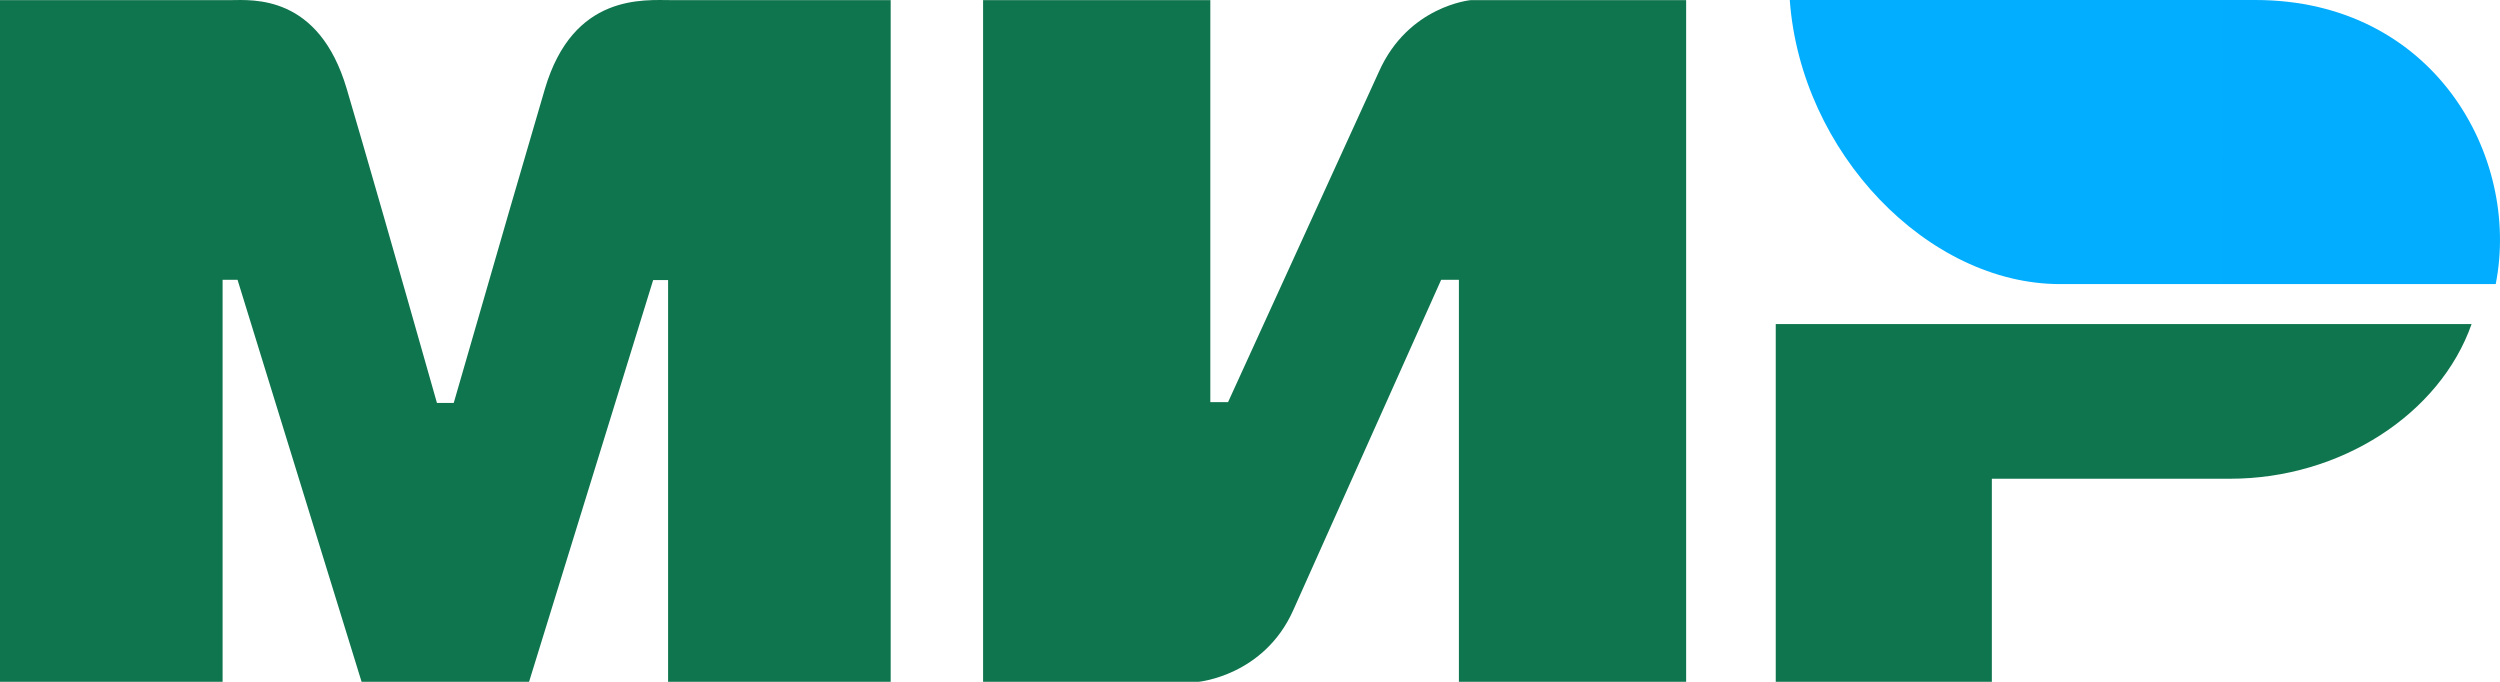 <svg width="77" height="21" viewBox="0 0 77 21" fill="none" xmlns="http://www.w3.org/2000/svg">
<path fill-rule="evenodd" clip-rule="evenodd" d="M7.095 0.004C7.78 -0 9.817 -0.185 10.68 2.738C11.261 4.706 12.187 7.93 13.458 12.411H13.975C15.338 7.687 16.273 4.463 16.783 2.738C17.655 -0.215 19.834 0.004 20.706 0.004H27.433V21H20.577V8.627H20.117L16.295 21H11.137L7.316 8.617H6.856V21H0V0.004H7.095ZM37.278 0.004V12.386H37.824L42.473 2.204C43.376 0.178 45.299 0.004 45.299 0.004H51.933V21H44.934V8.617H44.388L39.83 18.799C38.927 20.817 36.913 21 36.913 21H30.279V0.004H37.278ZM76.125 9.981C75.149 12.757 72.083 14.745 68.688 14.745H61.349V21H54.693V9.981H76.125Z" fill="#0F754E"/>
<path fill-rule="evenodd" clip-rule="evenodd" d="M69.461 0H55.125C55.466 4.714 59.388 8.75 63.447 8.75H76.868C77.643 4.832 74.977 0 69.461 0Z" fill="url(#paint0_linear_216_1908)"/>
<defs>
<linearGradient id="paint0_linear_216_1908" x1="2242.63" y1="550.413" x2="55.125" y2="550.413" gradientUnits="userSpaceOnUse">
<stop stop-color="#1F5CD7"/>
<stop offset="1" stop-color="#02AEFF"/>
</linearGradient>
</defs>
</svg>
